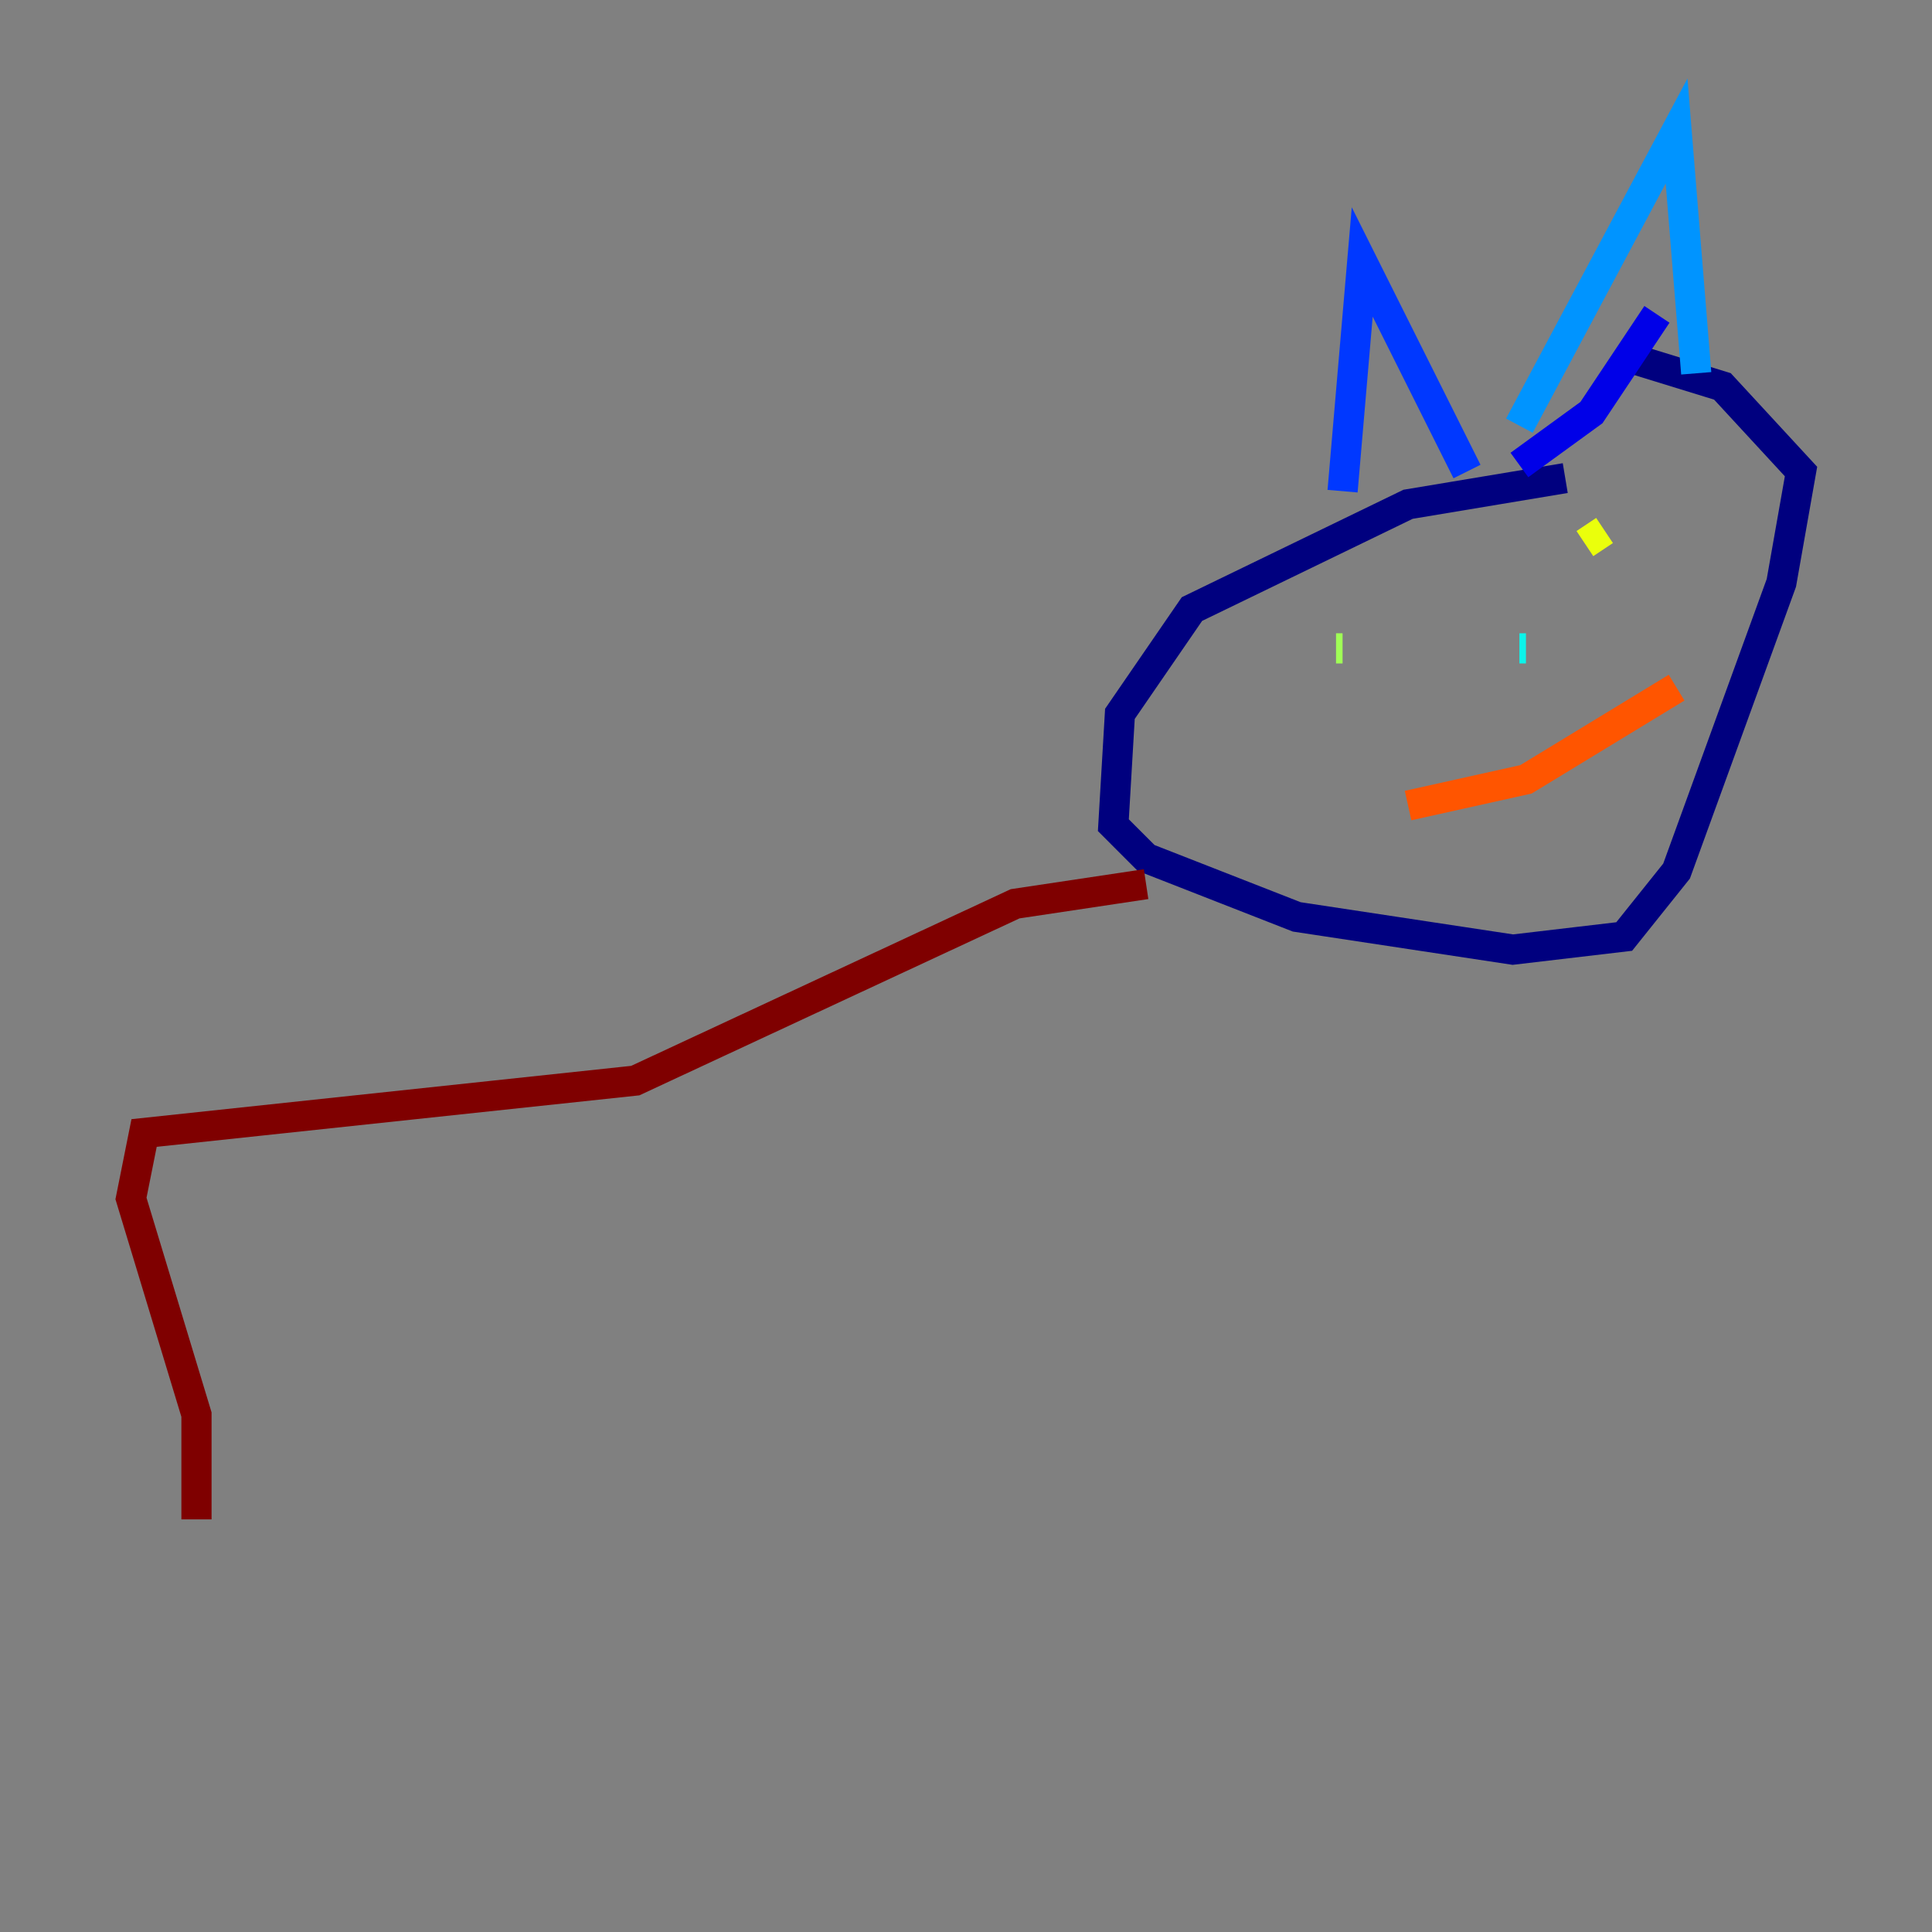 <?xml version="1.0" encoding="utf-8" ?>
<svg baseProfile="tiny" height="128" version="1.2" viewBox="0,0,128,128" width="128" xmlns="http://www.w3.org/2000/svg" xmlns:ev="http://www.w3.org/2001/xml-events" xmlns:xlink="http://www.w3.org/1999/xlink"><rect x="0" y="0" width="128" height="128" fill="#808080" stroke="none"/><defs /><polyline fill="none" points="103.702,31.675 93.288,33.41 78.969,40.352 74.197,47.295 73.763,54.671 75.932,56.841 85.912,60.746 100.231,62.915 107.607,62.047 111.078,57.709 118.02,38.617 119.322,31.241 114.115,25.6 108.475,23.864" stroke="#00007f" stroke-width="2" /><polyline fill="none" points="109.776,20.827 105.437,27.336 100.664,30.807" stroke="#0000e8" stroke-width="2" /><polyline fill="none" points="88.949,32.542 90.251,17.356 97.193,31.241" stroke="#0038ff" stroke-width="2" /><polyline fill="none" points="100.664,28.203 111.078,8.678 112.38,24.732" stroke="#0094ff" stroke-width="2" /><polyline fill="none" points="101.098,42.956 100.664,42.956" stroke="#0cf4ea" stroke-width="2" /><polyline fill="none" points="100.664,42.956 100.664,42.956" stroke="#56ffa0" stroke-width="2" /><polyline fill="none" points="88.949,42.956 88.515,42.956" stroke="#a0ff56" stroke-width="2" /><polyline fill="none" points="106.305,35.146 105.003,36.014" stroke="#eaff0c" stroke-width="2" /><polyline fill="none" points="105.003,36.014 105.003,36.014" stroke="#ffaa00" stroke-width="2" /><polyline fill="none" points="93.288,53.37 101.098,51.634 111.078,45.559" stroke="#ff5500" stroke-width="2" /><polyline fill="none" points="75.932,58.576 75.932,58.576" stroke="#e80000" stroke-width="2" /><polyline fill="none" points="75.932,58.576 67.254,59.878 42.088,71.593 9.546,75.064 8.678,79.403 13.017,93.722 13.017,100.664" stroke="#7f0000" stroke-width="2" /></svg>